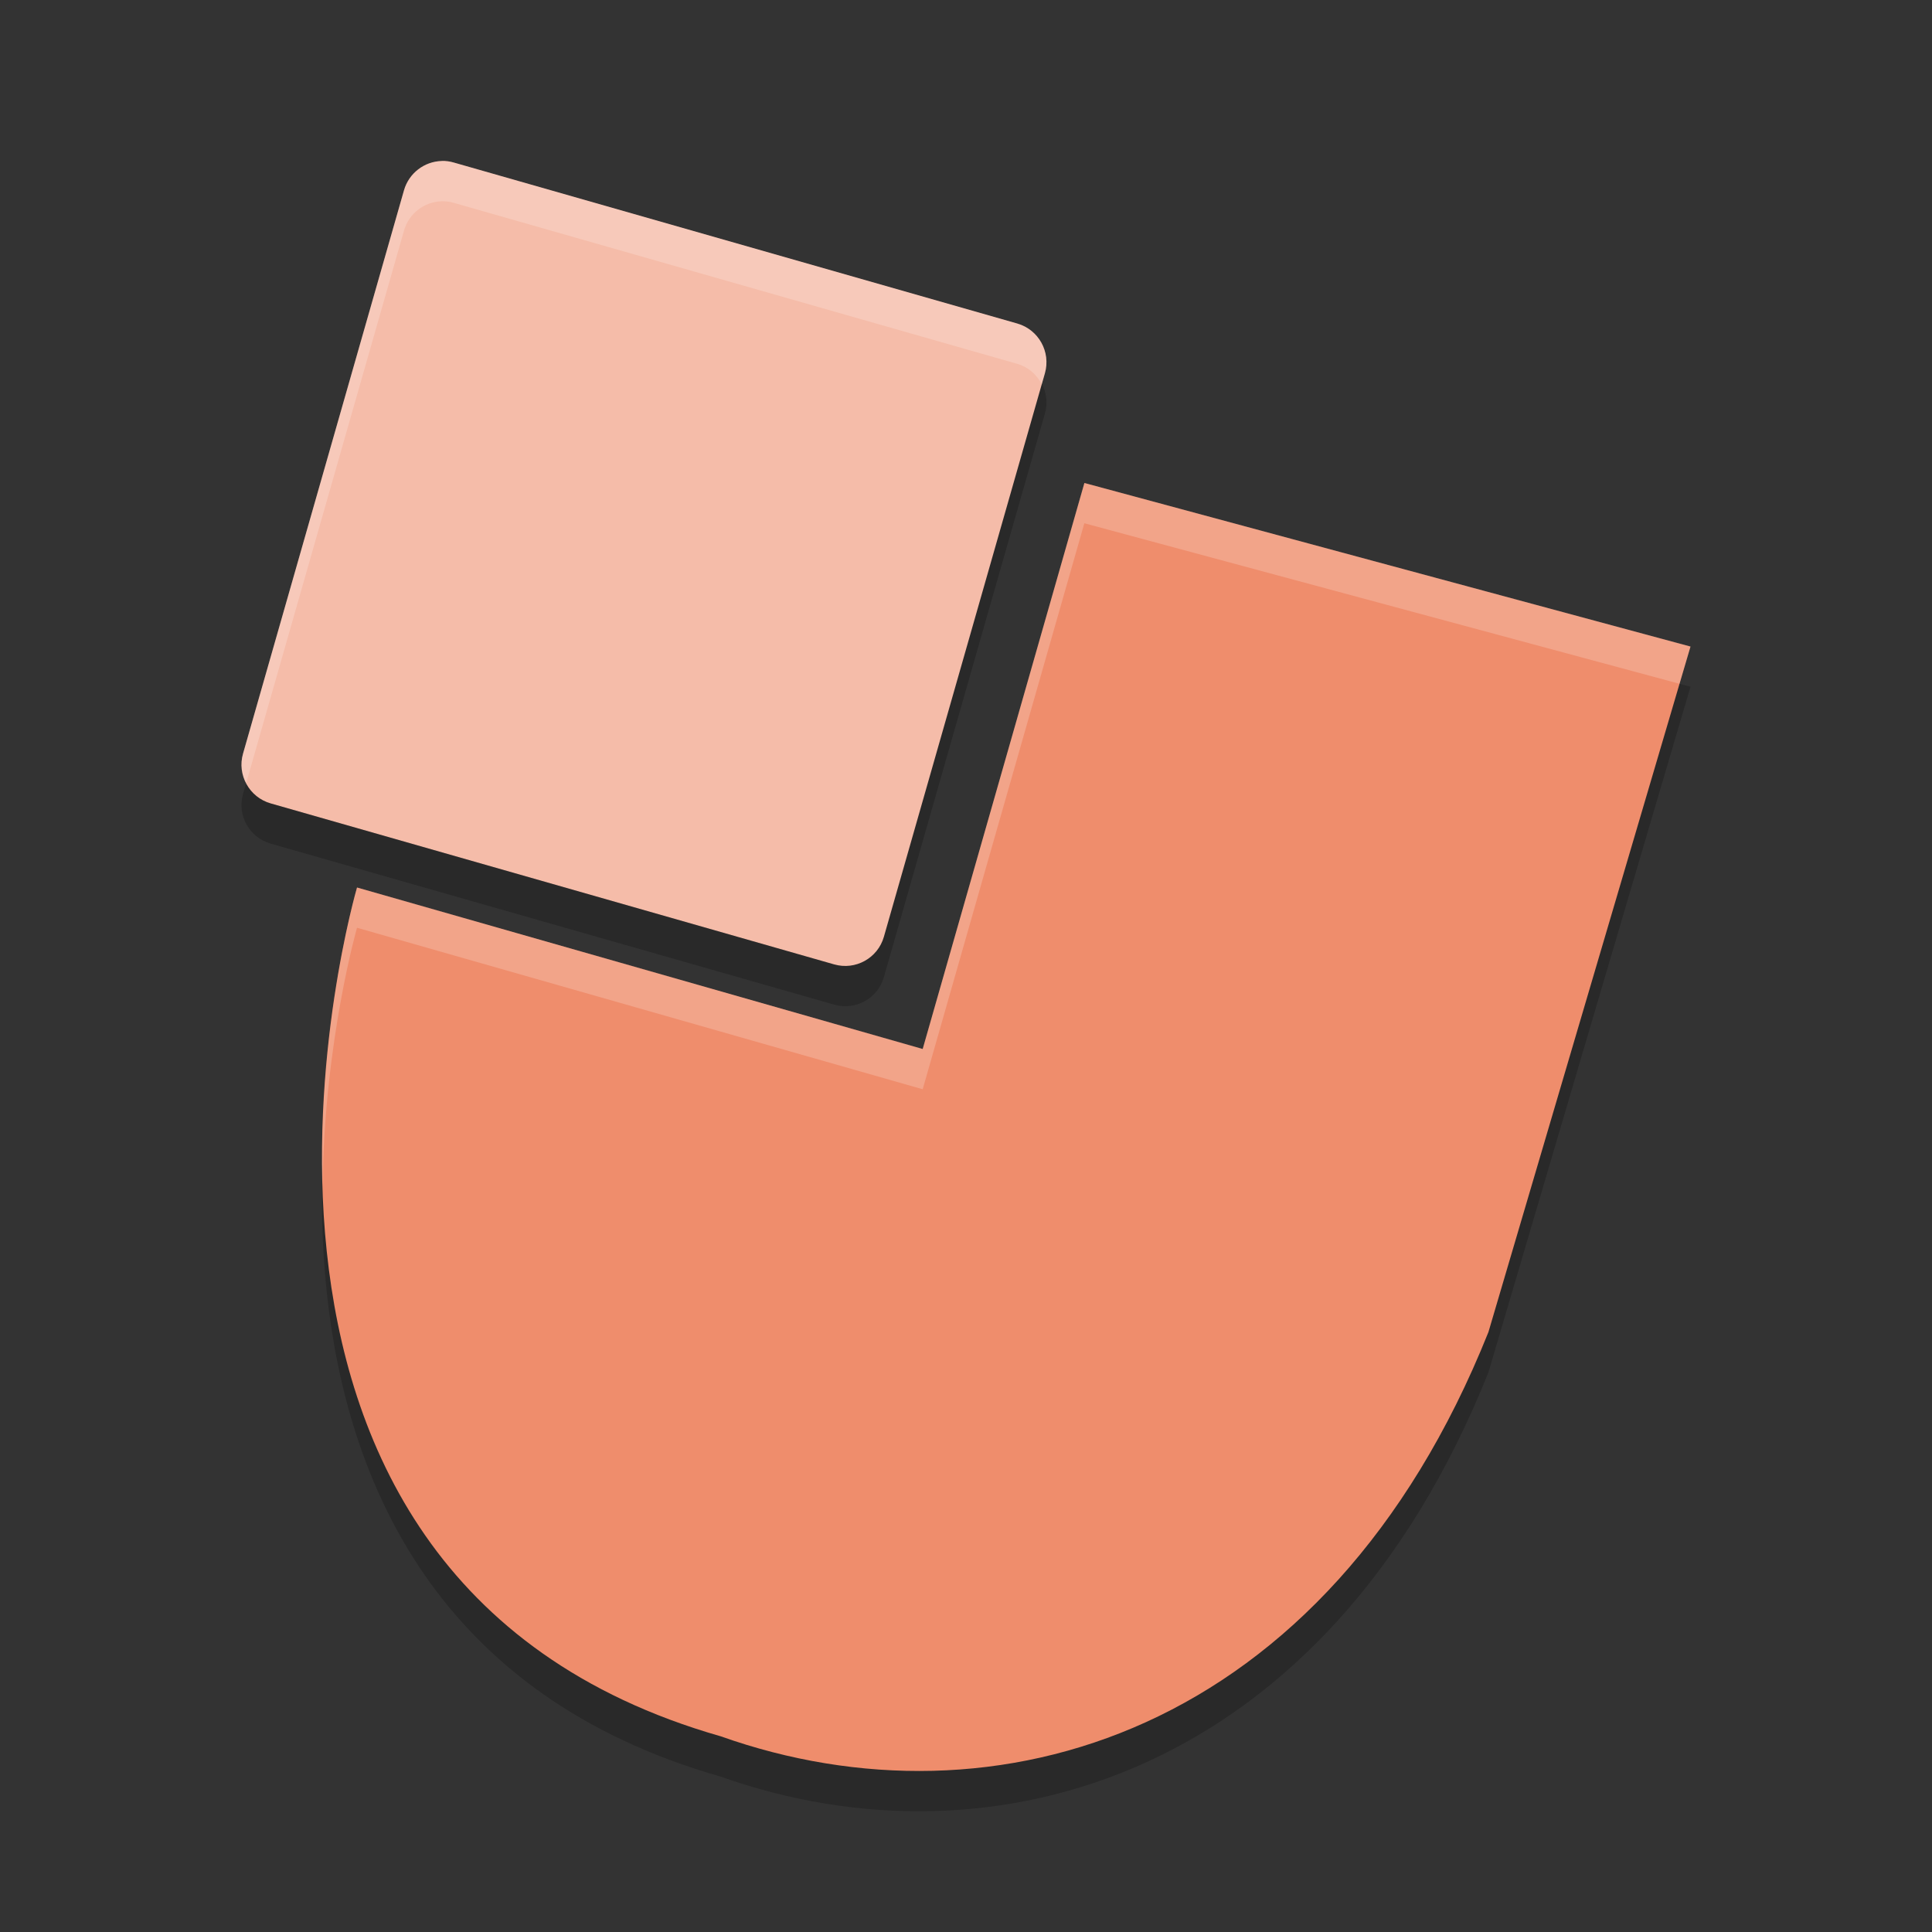 <svg width="24" height="24" version="1.1" xmlns="http://www.w3.org/2000/svg">
 <rect width="100%" height="100%" fill="#333333" stroke="none"/>
 <path d="m5.49 2.5c-0.219 0.005-0.41 0.153-0.471 0.363l-2 7c-0.076 0.265 0.078 0.541 0.344 0.617l7 2c0.265 0.076 0.541-0.077 0.617-0.342l2-7c0.076-0.265-0.077-0.543-0.342-0.619l-7-2c-0.048-0.014-0.098-0.021-0.148-0.02zm7.98 4-2.008 7.031-7.027-2.006s-2.51 8.536 4.518 10.545c3.386 1.201 7.529-9.88e-4 9.537-5.023l2.51-8.516-7.529-2.031z" style="opacity:.2"/>
 <path d="m13.471 6 7.529 2.032-2.51 8.515c-2.008 5.022-6.151 6.224-9.537 5.022-7.027-2.009-4.518-10.544-4.518-10.544l7.027 2.006z" style="fill:#ef8d6c"/>
 <path d="m5.489 2c-0.219 0.005-0.409 0.152-0.47 0.362l-2 7c-0.076 0.265 0.078 0.542 0.343 0.618l7 2c0.265 0.076 0.542-0.077 0.618-0.343l2-7c0.076-0.265-0.078-0.542-0.343-0.618l-7-2c-0.048-0.014-0.098-0.021-0.148-0.02z" style="fill:#f5bca9"/>
 <path d="m5.49 2c-0.219 0.005-0.41 0.153-0.471 0.363l-2 7c-0.037 0.128-0.018 0.256 0.039 0.365l1.961-6.865c0.06-0.211 0.252-0.358 0.471-0.363 0.05-9.768e-4 0.1 0.006 0.148 0.02l7 2c0.138 0.04 0.242 0.135 0.303 0.254l0.039-0.135c0.076-0.265-0.077-0.543-0.342-0.619l-7-2c-0.048-0.014-0.098-0.021-0.148-0.02zm7.98 4-2.008 7.031-7.027-2.006s-0.488 1.67-0.428 3.705c0.023-1.799 0.428-3.205 0.428-3.205l7.027 2.006 2.008-7.031 7.393 1.994 0.137-0.463-7.529-2.031z" style="fill:#ffffff;opacity:.2"/>
</svg>
